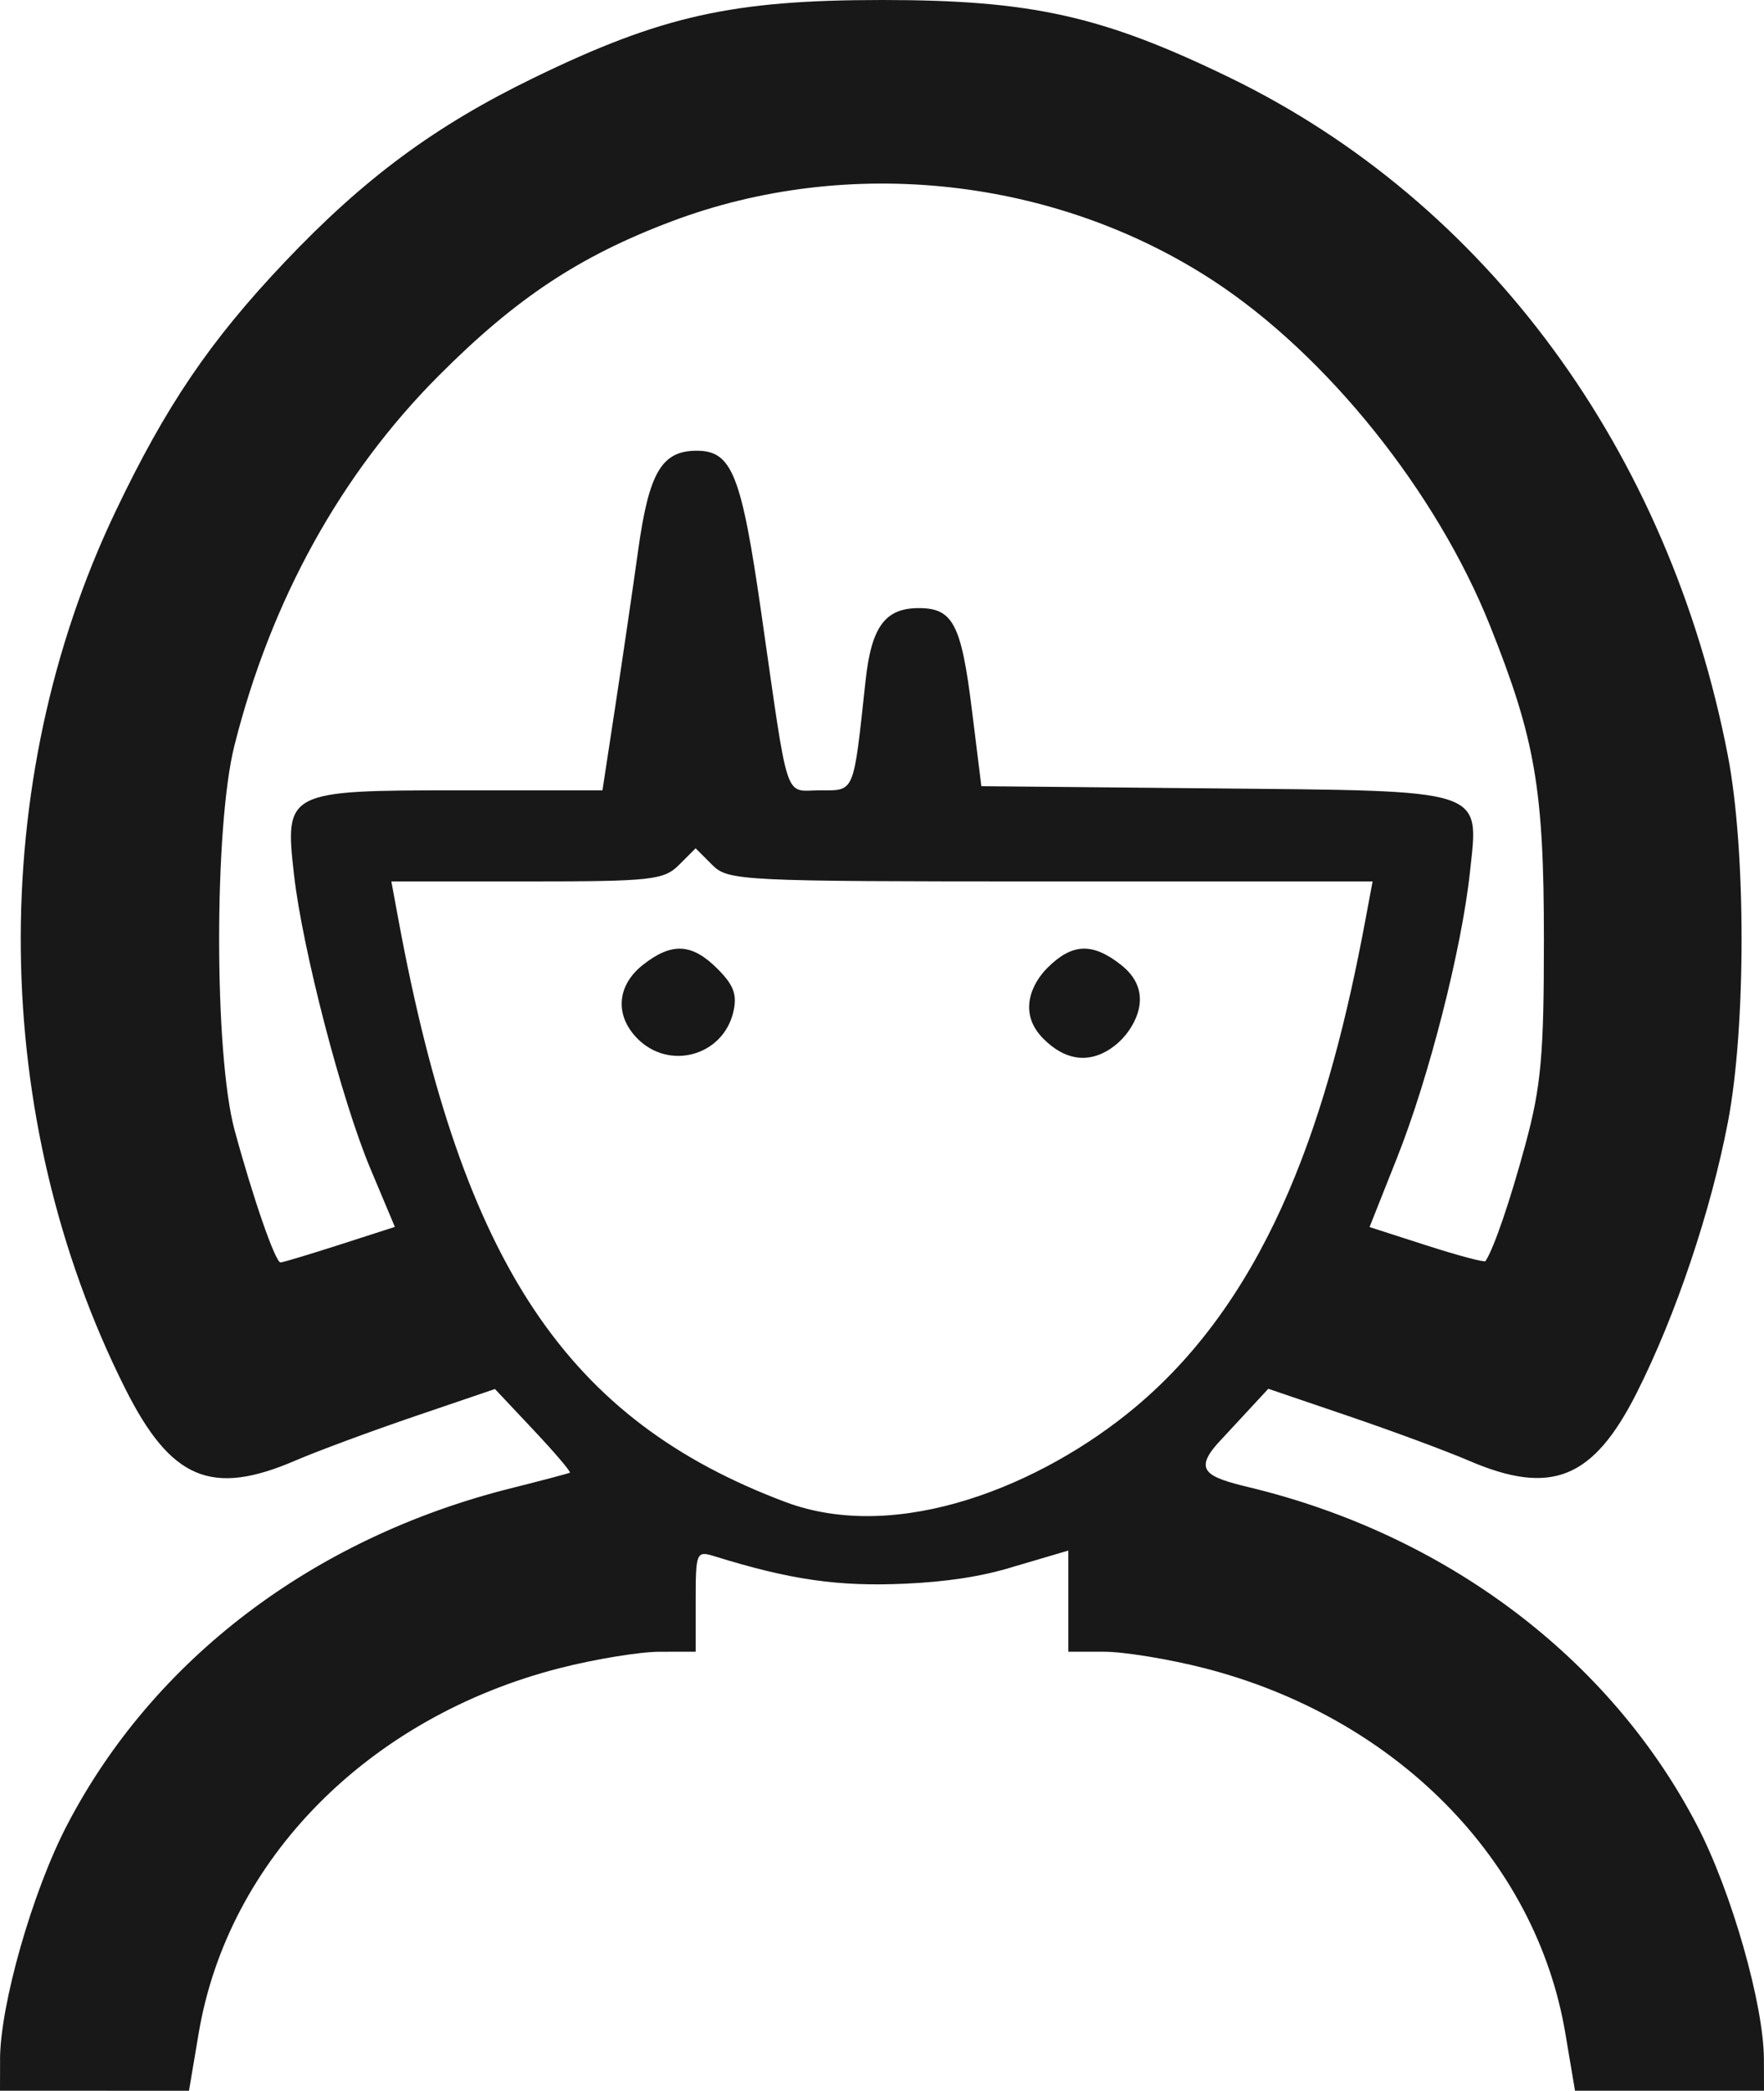<?xml version="1.0" encoding="UTF-8" standalone="no"?>
<svg
   xmlns:dc="http://purl.org/dc/elements/1.1/"
   xmlns:cc="http://creativecommons.org/ns#"
   xmlns:rdf="http://www.w3.org/1999/02/22-rdf-syntax-ns#"
   xmlns:svg="http://www.w3.org/2000/svg"
   xmlns="http://www.w3.org/2000/svg"
   xmlns:sodipodi="http://sodipodi.sourceforge.net/DTD/sodipodi-0.dtd"
   xmlns:inkscape="http://www.inkscape.org/namespaces/inkscape"
   viewBox="0 0 1424.831 1688.5"
   height="1688.5"
   width="1424.831"
   id="svg3707"
   version="1.1"
   sodipodi:docname="woman.svg"
   inkscape:version="0.92.1 r15371">
  <sodipodi:namedview
     pagecolor="#ffffff"
     bordercolor="#666666"
     borderopacity="1"
     objecttolerance="10"
     gridtolerance="10"
     guidetolerance="10"
     inkscape:pageopacity="0"
     inkscape:pageshadow="2"
     inkscape:window-width="1920"
     inkscape:window-height="1017"
     id="namedview3819"
     showgrid="false"
     fit-margin-top="0"
     fit-margin-left="0"
     fit-margin-right="0"
     fit-margin-bottom="0"
     inkscape:zoom="0.24022014"
     inkscape:cx="2413.1501"
     inkscape:cy="563.72111"
     inkscape:window-x="-8"
     inkscape:window-y="-8"
     inkscape:window-maximized="1"
     inkscape:current-layer="svg3707" />
  <defs
     id="defs3711" />
  <path
     id="path3717-6"
     d="m 0.024,1663.415 c 0.081,-44.394 26.154,-135.691 54.071,-189.352 69.686,-133.945 198.787,-231.955 358.373,-272.067 25.151,-6.322 46.658,-12.001 47.793,-12.621 1.135,-0.622 -12.007,-16.083 -29.206,-34.362 l -31.269,-33.235 -64.445,21.935 c -35.445,12.064 -78.993,28.199 -96.774,35.855 -67.769,29.18 -100.58,15.294 -137.455,-58.17 C -8.451,903.114 -11.475,632.881 93.187,413.308 133.887,327.924 169.489,275.422 229.914,211.682 294.178,143.892 351.42,101.58 431.44,62.714 534.162,12.822 591.604,0 712.393,0 833.182,0 890.625,12.822 993.346,62.714 1200.712,163.431 1347.959,363.802 1395.614,610.111 c 14.761,76.293 14.802,219.144 0.087,296.023 -13.775,71.957 -42.147,156.218 -73.613,218.615 -35.229,69.859 -69.15,83.546 -135.867,54.819 -17.781,-7.656 -61.455,-23.834 -97.054,-35.95 l -64.724,-22.029 -41.107,44.36 c -19.204,21.762 -8.384,27.021 25.705,35.226 159.227,38.327 291.573,138.191 361.651,272.889 27.918,53.661 53.989,144.958 54.071,189.352 l 0.067,25.085 h -76.323 -76.323 l -7.84,-46.482 c -23.696,-140.484 -137.385,-255.375 -291.777,-294.862 -28.368,-7.255 -64.642,-13.191 -80.61,-13.191 h -29.032 v -40.861 -40.861 l -44.474,13.114 c -26.079,8.101 -54.675,12.148 -87.142,13.641 -54.107,2.49 -92.854,-3.08 -154.353,-22.189 -14.478,-4.498 -15.051,-3.118 -15.051,36.24 v 40.916 H 532.873 c -15.968,0 -52.242,5.936 -80.61,13.191 -154.392,39.487 -268.081,154.377 -291.777,294.862 l -7.84,46.482 H 76.323 0 l 0.067,-25.085 z m 917.008,-526.982 c 111.094,-92.971 157.256,-240.473 185.733,-392.903 l 5.918,-31.675 H 848.661 c -251.102,0 -260.48,-0.462 -273.4,-13.379 l -13.379,-13.379 -13.379,13.379 c -12.289,12.289 -22.298,13.379 -122.889,13.379 H 316.104 l 5.884,31.774 c 51.473,277.969 136.389,403.229 312.287,469.366 91.399,34.366 207.873,-13.895 282.757,-76.562 z M 515.057,838.953 c -18.669,-18.669 -16.935,-43.057 4.247,-59.718 23.327,-18.35 39.563,-17.488 60.246,3.196 13.23,13.23 16.083,21.115 12.709,35.119 -8.473,35.161 -51.513,47.093 -77.202,21.404 z m 327.778,0 c -21.504,-21.504 -8.589,-45.534 3.041,-57.164 20.058,-20.059 36.46,-20.762 59.606,-2.555 32.609,25.65 2.728,57.724 2.728,57.724 0,0 -29.687,37.682 -65.375,1.994 z M 274.379,1005.211 318.948,990.857 299.172,943.788 c -23.166,-55.136 -54.88,-177.137 -61.693,-237.322 -7.632,-67.426 -6.123,-68.194 133.954,-68.194 h 115.188 l 10.471,-68.566 c 5.758,-37.711 14.031,-94.153 18.383,-125.425 8.738,-62.791 19.037,-80.272 47.29,-80.272 28.429,0 36.046,19.083 52.068,130.442 22.67,157.571 18.125,143.821 47.547,143.821 28.273,0 26.784,3.589 36.775,-88.638 4.711,-43.479 15.767,-58.528 42.999,-58.528 27.537,0 34.292,12.9 42.825,81.771 l 7.687,62.051 186.894,1.781 c 222.465,2.119 215.029,-0.294 207.767,67.513 -6.654,62.137 -33.082,165.792 -58.756,230.459 l -22.352,56.299 46.128,14.856 c 25.371,8.171 46.775,13.85 47.567,12.621 6.931,-10.771 19.742,-48.25 32.205,-94.219 12.661,-46.698 14.958,-72.153 14.939,-165.557 0,-121.218 -7.02,-161.96 -43.489,-253.278 C 1160.329,397.135 1071.706,286.663 979.967,226.673 852.433,143.276 685.551,124.942 542.836,178.646 468.169,206.744 416.826,240.735 354.325,303.447 275.131,382.907 218.779,484.982 189.283,602.399 c -16.444,65.458 -16.349,249.213 0.161,310.137 14.906,55.012 32.96,107.03 37.148,107.03 1.772,0 23.277,-6.459 47.79,-14.354 z"
     style="fill:#181818;stroke-width:6.689"
     inkscape:connector-curvature="0" />
</svg>
